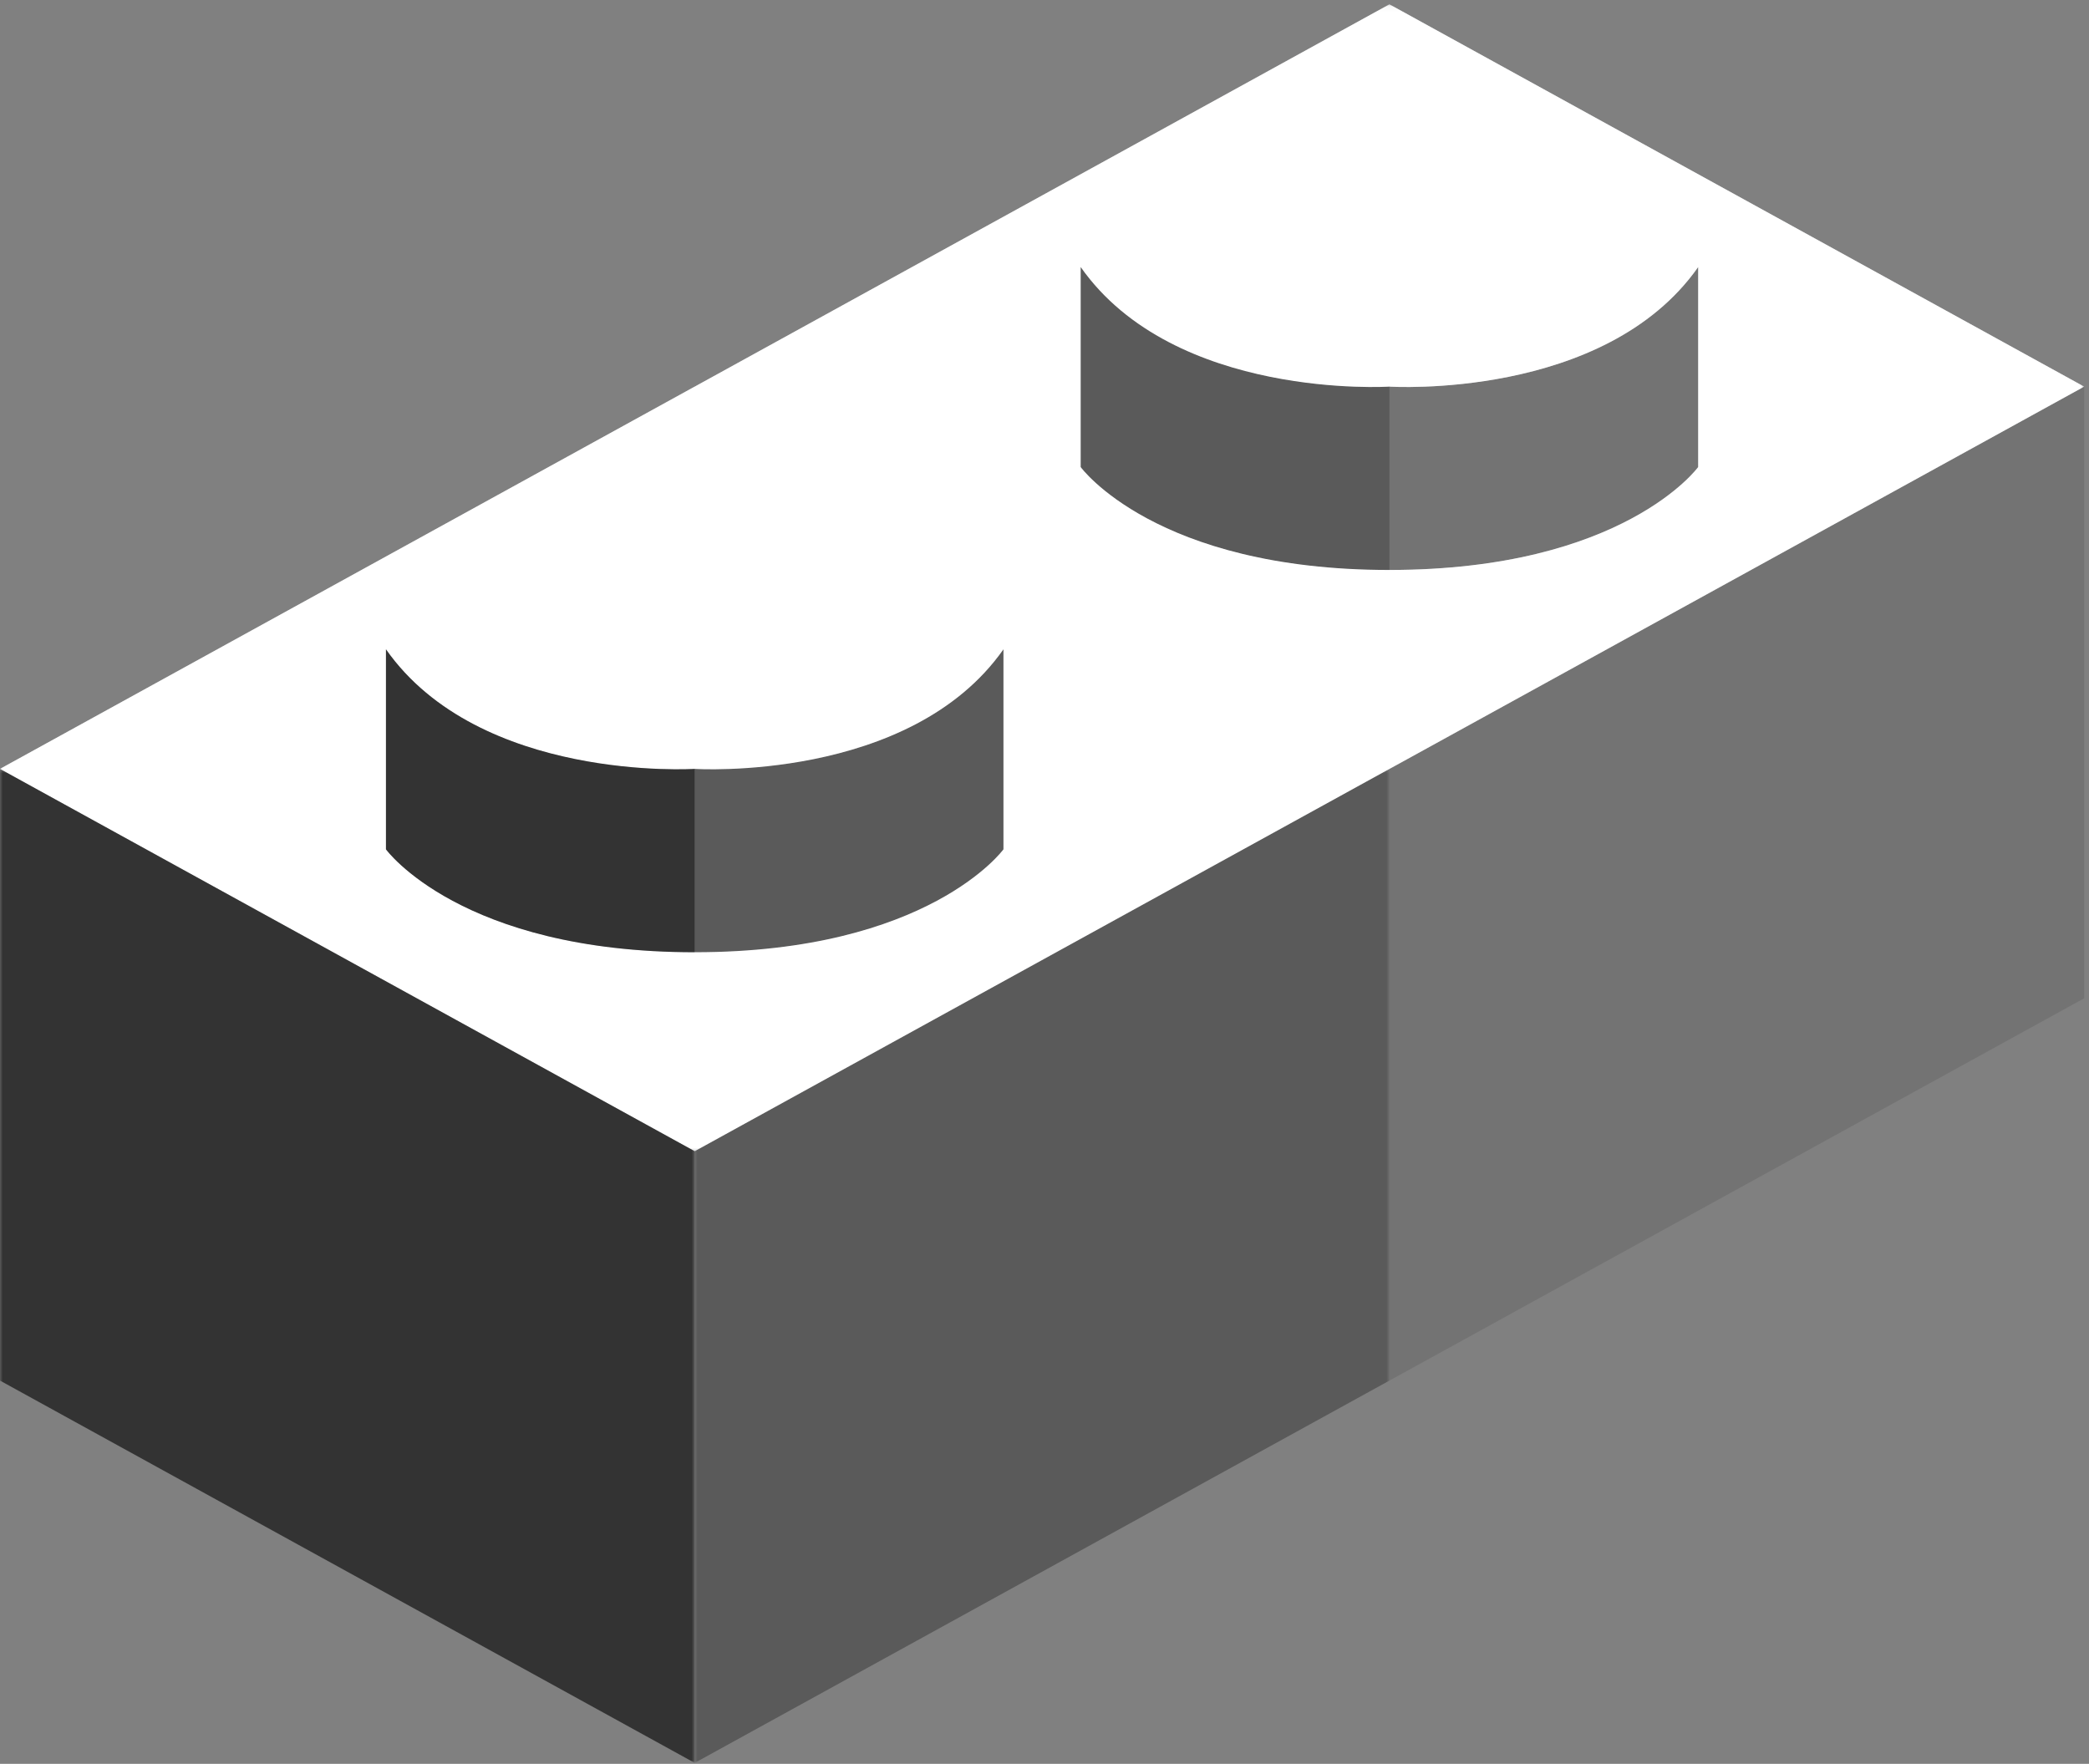 <?xml version="1.0" encoding="UTF-8" standalone="no"?>
<svg width="379px" height="320px" viewBox="0 0 379 320" version="1.1" xmlns="http://www.w3.org/2000/svg" xmlns:xlink="http://www.w3.org/1999/xlink">
    <rect x="0" y="0" width="379" height="320" fill="#808080" stroke="none"/>
    <!-- Generator: sketchtool 41 (35326) - http://www.bohemiancoding.com/sketch -->
    <title>7108F437-BD2E-4943-921B-C9CA5FD8F61F</title>
    <desc>Created with sketchtool.</desc>
    <defs>
        <polygon id="path-1" points="252.08 138.811 252.08 0.096 0.005 0.096 0.005 138.811 252.08 138.811"></polygon>
        <polygon id="path-3" points="189.059 0.096 0 0.096 0 208.164 378.117 208.164 378.117 0.096"></polygon>
        <polygon id="path-5" points="126.038 181.022 0 181.022 0 90.858 0 0.693 126.038 0.693"></polygon>
        <polygon id="path-7" points="0 181.022 126.038 181.022 126.038 0.693 0 0.693"></polygon>
    </defs>
    <g id="Page-1" stroke="none" stroke-width="1" fill="none" fill-rule="evenodd">
        <g id="HOME_full_page" transform="translate(-140, -1037)">
            <g id="Page-1" transform="translate(140, 1037)">
                <g id="Group-3" transform="translate(126.038, 0.691)">
                    <mask id="mask-2" fill="white">
                        <use xlink:href="#path-1"></use>
                    </mask>
                    <g id="Clip-2"></g>
                    <path d="M70.025,84.042 L70.025,47.753 C87.015,71.945 126.042,69.448 126.042,69.448 C126.042,69.448 165.068,71.945 182.058,47.753 L182.058,84.042 C182.058,84.042 168.519,102.713 126.042,102.713 C83.566,102.713 70.025,84.042 70.025,84.042 L70.025,84.042 Z M252.08,69.452 L126.042,0.096 L0.005,69.452 L126.042,138.811 L252.08,69.452 Z" id="Fill-1" fill="#BCBEC0" mask="url(#mask-2)"></path>
                </g>
                <path d="M70.021,154.087 L70.021,117.797 C87.011,141.989 126.038,139.493 126.038,139.493 C126.038,139.493 165.064,141.989 182.054,117.797 L182.054,154.087 C182.054,154.087 168.515,172.757 126.038,172.757 C83.562,172.757 70.021,154.087 70.021,154.087 L70.021,154.087 Z M252.076,139.497 L126.038,70.14 L0.001,139.497 L126.038,208.855 L252.076,139.497 Z" id="Fill-4" fill="#BCBEC0"></path>
                <g id="Group-8" transform="translate(0, 0.691)">
                    <mask id="mask-4" fill="white">
                        <use xlink:href="#path-3"></use>
                    </mask>
                    <g id="Clip-7"></g>
                    <path d="M182.055,153.396 C182.055,153.396 168.516,172.066 126.037,172.066 C83.56,172.066 70.022,153.396 70.022,153.396 L70.022,117.106 C87.012,141.299 126.037,138.802 126.037,138.802 C126.037,138.802 165.063,141.299 182.055,117.106 L182.055,153.396 Z M196.062,47.752 C213.054,71.944 252.079,69.448 252.079,69.448 C252.079,69.448 291.105,71.944 308.097,47.752 L308.097,84.042 C308.097,84.042 294.558,102.712 252.079,102.712 C209.602,102.712 196.062,84.042 196.062,84.042 L196.062,47.752 Z M378.117,69.454 L252.079,0.096 L126.044,69.452 L126.037,69.45 L-0.001,138.806 L126.037,208.164 L252.075,138.808 L252.079,138.81 L378.117,69.454 Z" id="Fill-6" fill="#FFFFFF" mask="url(#mask-4)"></path>
                </g>
                <g id="Group-11" transform="translate(0, 138.804)">
                    <mask id="mask-6" fill="white">
                        <use xlink:href="#path-5"></use>
                    </mask>
                    <g id="Clip-10"></g>
                    <polygon id="Fill-9" fill-opacity="0.6" fill="#000000" mask="url(#mask-6)" points="0 0.693 0 111.664 126.038 181.022 126.038 70.05"></polygon>
                </g>
                <g id="Group-14" transform="translate(126.038, 138.804)">
                    <mask id="mask-8" fill="white">
                        <use xlink:href="#path-7"></use>
                    </mask>
                    <g id="Clip-13"></g>
                    <polygon id="Fill-12" fill-opacity="0.3" fill="#000000" mask="url(#mask-8)" points="126.038 0.693 0 70.05 0 181.022 126.038 111.664"></polygon>
                </g>
                <path d="M70.021,117.797 L70.021,154.087 C70.021,154.087 83.562,172.757 126.038,172.757 L126.038,139.493 C126.038,139.493 87.011,141.99 70.021,117.797" id="Fill-15" fill-opacity="0.6" fill="#000000"></path>
                <path d="M182.055,154.087 L182.055,117.797 C165.063,141.989 126.037,139.493 126.037,139.493 L126.037,172.757 C168.516,172.757 182.055,154.087 182.055,154.087" id="Fill-17" fill-opacity="0.3" fill="#000000"></path>
                <path d="M196.063,48.444 L196.063,84.733 C196.063,84.733 209.603,103.403 252.08,103.403 L252.08,70.139 C252.08,70.139 213.053,72.636 196.063,48.444" id="Fill-19" fill-opacity="0.3" fill="#000000"></path>
                <path d="M308.097,84.733 L308.097,48.444 C291.105,72.636 252.079,70.139 252.079,70.139 L252.079,103.403 C294.558,103.403 308.097,84.733 308.097,84.733" id="Fill-21" fill-opacity="0.1" fill="#000000"></path>
                <polygon id="Fill-23" fill-opacity="0.1" fill="#000000" points="252.08 139.501 252.076 139.499 252.076 250.469 252.08 250.471 378.118 181.115 378.118 70.145"></polygon>
            </g>
        </g>
    </g>
</svg>